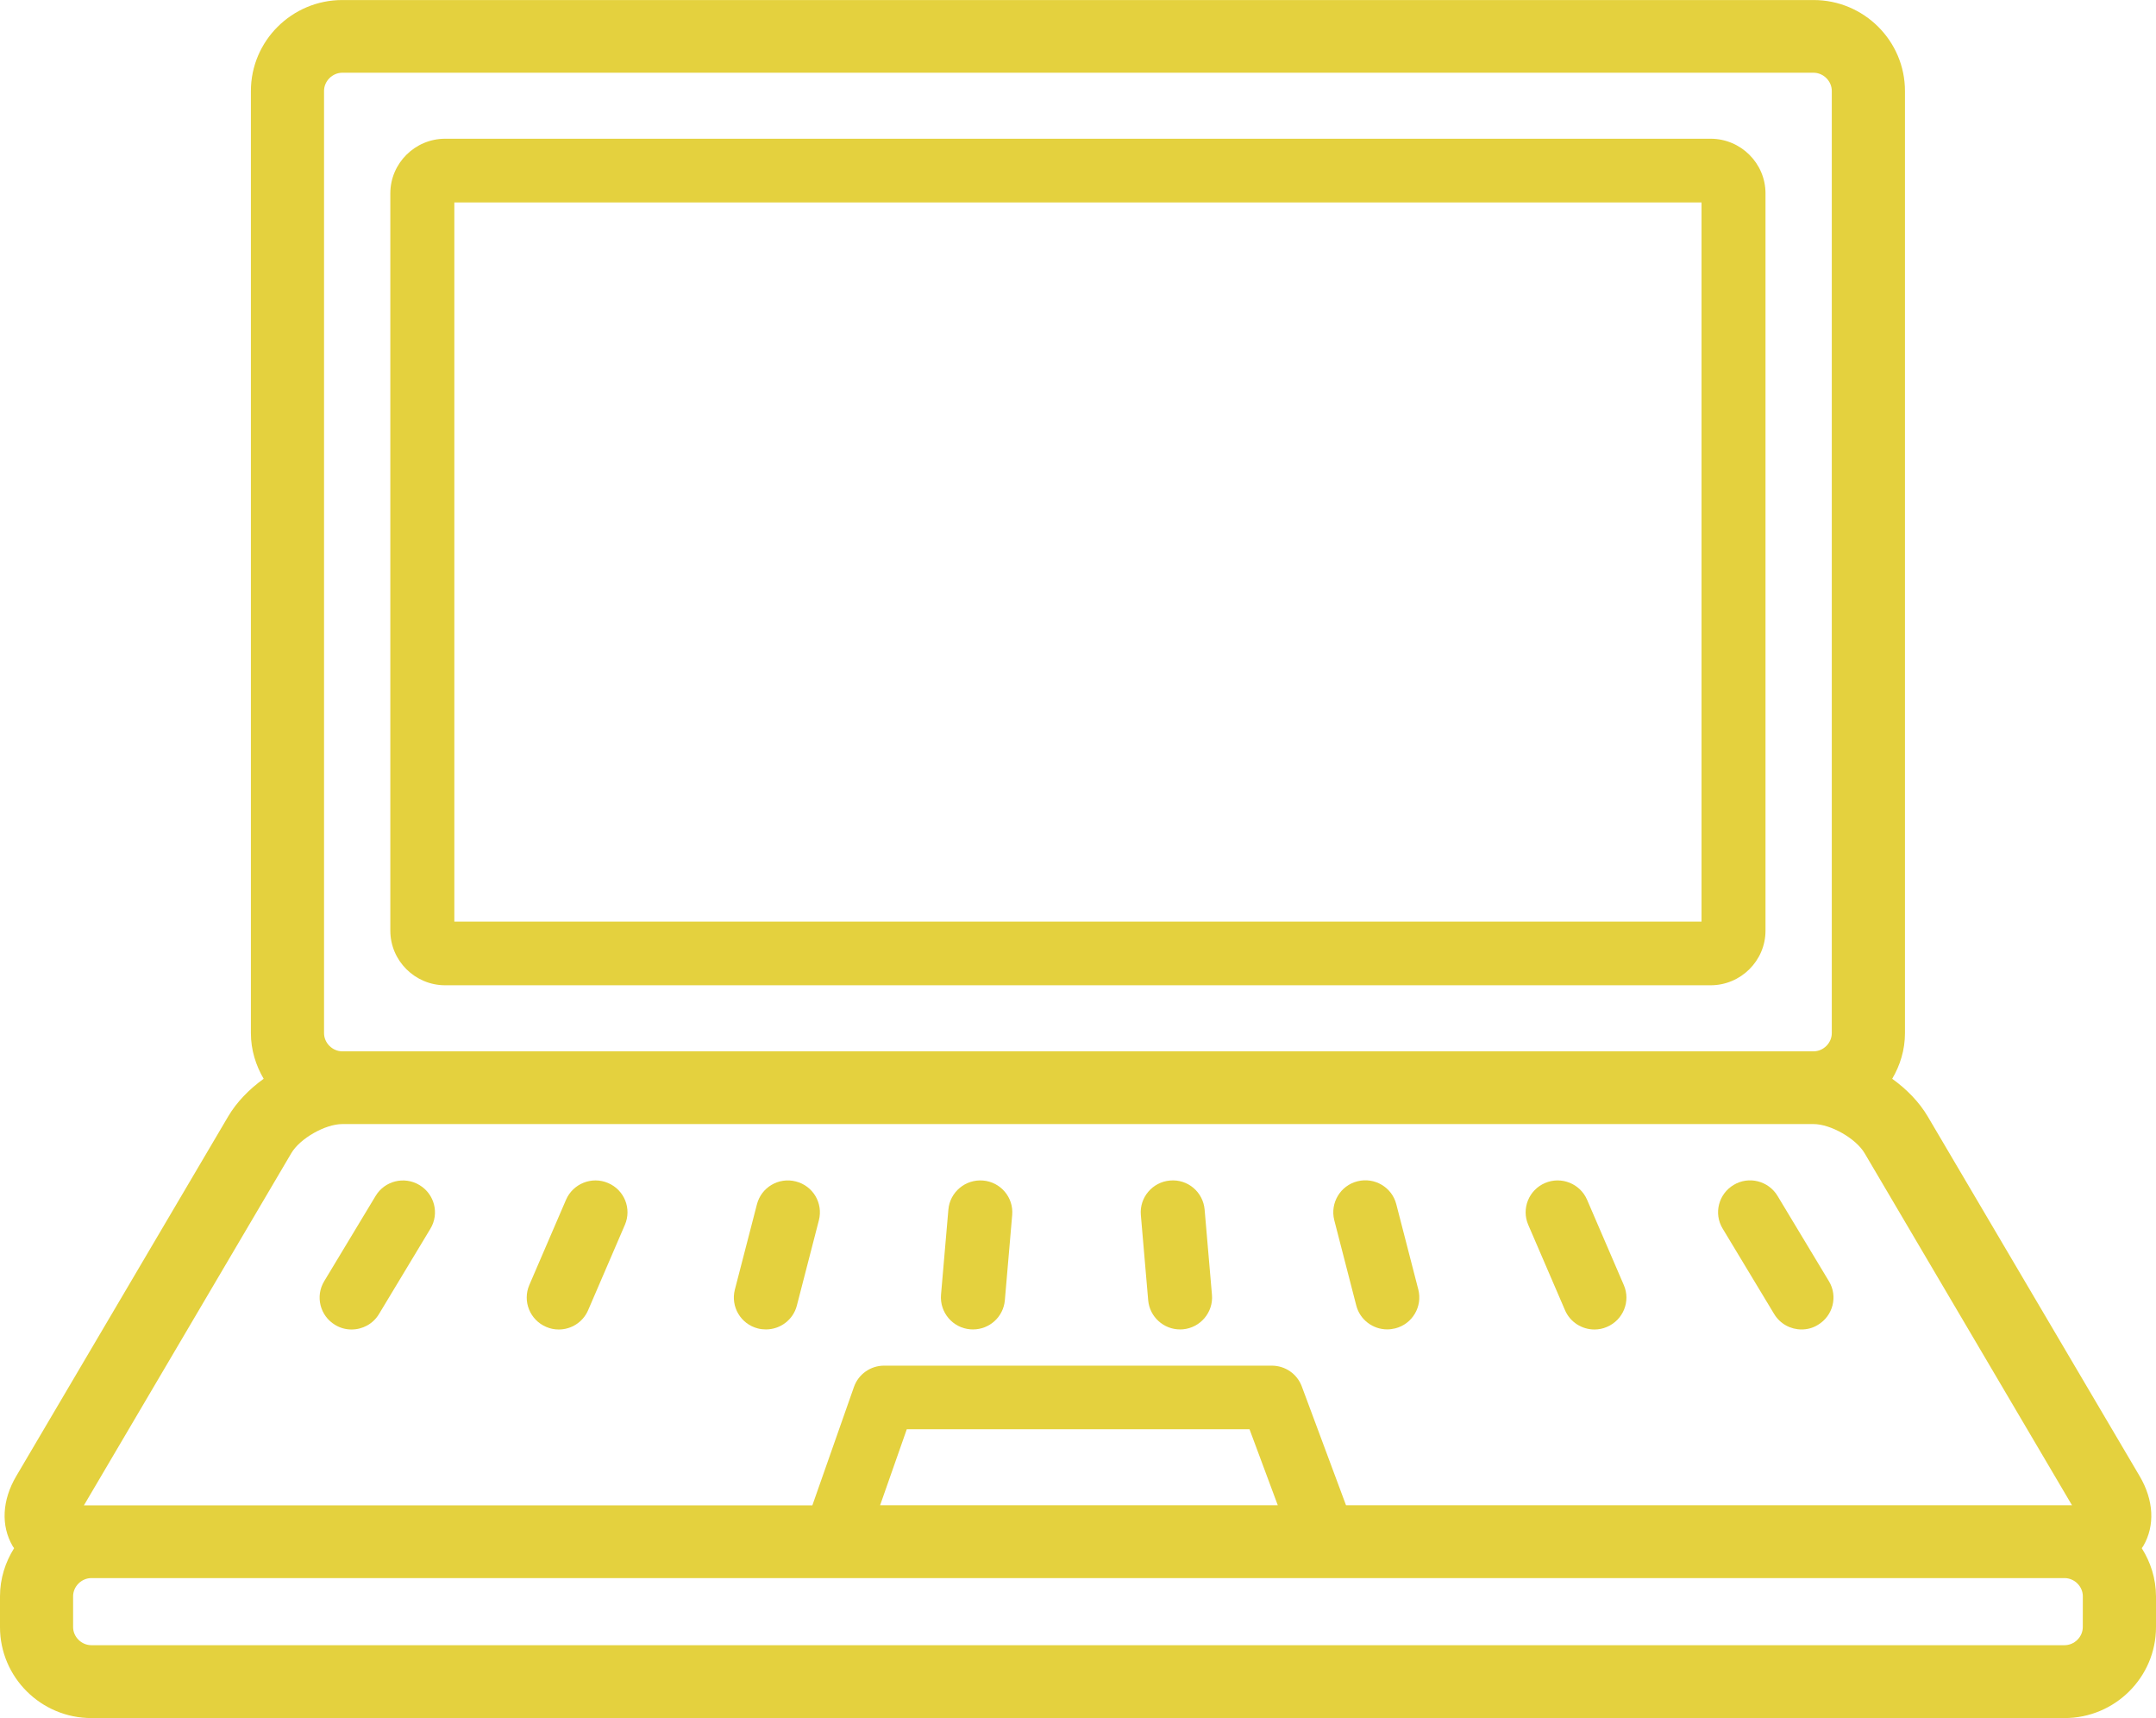 <?xml version="1.0" encoding="utf-8"?>
<!-- Generator: Adobe Illustrator 12.0.0, SVG Export Plug-In . SVG Version: 6.00 Build 51448)  -->
<!DOCTYPE svg PUBLIC "-//W3C//DTD SVG 1.1//EN" "http://www.w3.org/Graphics/SVG/1.1/DTD/svg11.dtd">
<svg  version="1.1" id="Capa_1" xmlns="http://www.w3.org/2000/svg" xmlns:xlink="http://www.w3.org/1999/xlink" width="64.001" height="50.998"
	 viewBox="125.517 115.516 64.001 50.998" overflow="visible" enable-background="new 125.517 115.516 64.001 50.998"
	 xml:space="preserve">
<g>
	<path fill="#E4D13E" d="M176.297,119.634h-37.565c-0.895,0-1.628,0.729-1.628,1.621v21.887c0,0.892,0.733,1.62,1.628,1.62h37.565
		c0.896,0,1.629-0.729,1.629-1.62v-21.887C177.926,120.364,177.194,119.634,176.297,119.634z M176.027,142.872h-37.023v-21.347
		h37.023V142.872z"/>
	<path fill="#E4D13E" d="M189.095,161.471c0.016-0.021,0.032-0.042,0.046-0.065c0.352-0.605,0.311-1.361-0.107-2.071l-6.293-10.68
		c-0.25-0.424-0.621-0.806-1.054-1.117c0.235-0.397,0.379-0.859,0.379-1.354v-27.966c0-1.489-1.217-2.701-2.714-2.701h-43.673
		c-1.497,0-2.714,1.212-2.714,2.701v27.966c0,0.495,0.146,0.957,0.379,1.354c-0.434,0.313-0.803,0.693-1.053,1.117l-6.293,10.68
		c-0.418,0.71-0.458,1.466-0.107,2.071c0.012,0.022,0.031,0.045,0.045,0.065c-0.261,0.417-0.419,0.903-0.419,1.431v0.912
		c0,1.489,1.217,2.7,2.714,2.7h58.573c1.495,0,2.714-1.211,2.714-2.7V162.9C189.516,162.373,189.358,161.887,189.095,161.471z
		 M135.136,146.182v-27.966c0-0.293,0.249-0.541,0.543-0.541h43.672c0.295,0,0.543,0.248,0.543,0.541v27.966
		c0,0.293-0.248,0.541-0.543,0.541h-43.672C135.385,146.723,135.136,146.474,135.136,146.182z M134.164,149.747
		c0.257-0.438,1.007-0.865,1.515-0.865h43.672c0.51,0,1.26,0.429,1.517,0.865l6.157,10.451h-0.221h-21.33l-1.313-3.528
		c-0.138-0.372-0.492-0.617-0.892-0.617h-11.508c-0.403,0-0.763,0.255-0.895,0.634l-1.234,3.513h-21.401h-0.223L134.164,149.747z
		 M151.643,160.197l0.792-2.256h10.174l0.839,2.256H151.643z M187.345,163.811c0,0.294-0.248,0.54-0.544,0.54H128.23
		c-0.294,0-0.543-0.246-0.543-0.54v-0.912c0-0.292,0.249-0.54,0.543-0.54h58.573c0.295,0,0.543,0.248,0.543,0.54L187.345,163.811
		L187.345,163.811z"/>
	<path fill="#E4D13E" d="M135.466,154.844c0.152,0.093,0.321,0.136,0.486,0.136c0.324,0,0.638-0.163,0.816-0.46l1.526-2.532
		c0.27-0.447,0.124-1.027-0.326-1.296c-0.451-0.271-1.033-0.124-1.302,0.325l-1.526,2.531
		C134.871,153.994,135.016,154.575,135.466,154.844z"/>
	<path fill="#E4D13E" d="M141.729,154.902c0.122,0.054,0.249,0.078,0.374,0.078c0.369,0,0.719-0.215,0.873-0.574l1.091-2.533
		c0.207-0.479-0.015-1.035-0.499-1.241c-0.482-0.207-1.041,0.018-1.248,0.496l-1.091,2.533
		C141.024,154.141,141.247,154.696,141.729,154.902z"/>
	<path fill="#E4D13E" d="M148.015,154.949c0.079,0.02,0.16,0.029,0.238,0.029c0.423,0,0.809-0.282,0.919-0.709l0.654-2.532
		c0.13-0.507-0.175-1.022-0.683-1.151c-0.509-0.133-1.028,0.173-1.157,0.681l-0.655,2.531
		C147.202,154.304,147.507,154.819,148.015,154.949z"/>
	<path fill="#E4D13E" d="M154.32,154.975c0.028,0.002,0.056,0.003,0.081,0.003c0.487,0,0.902-0.371,0.945-0.865l0.218-2.533
		c0.045-0.52-0.343-0.979-0.867-1.022c-0.521-0.043-0.982,0.343-1.027,0.861l-0.219,2.532
		C153.409,154.474,153.798,154.932,154.32,154.975z"/>
	<path fill="#E4D13E" d="M160.547,154.978c0.027,0,0.056-0.001,0.082-0.003c0.521-0.046,0.91-0.505,0.865-1.024l-0.218-2.532
		c-0.046-0.52-0.501-0.909-1.028-0.861c-0.521,0.045-0.91,0.504-0.865,1.022l0.218,2.533
		C159.645,154.606,160.06,154.978,160.547,154.978z"/>
	<path fill="#E4D13E" d="M165.778,154.268c0.11,0.426,0.496,0.709,0.92,0.709c0.078,0,0.158-0.012,0.236-0.03
		c0.51-0.129,0.814-0.646,0.686-1.152l-0.654-2.533c-0.129-0.506-0.647-0.81-1.155-0.681c-0.509,0.129-0.813,0.646-0.687,1.151
		L165.778,154.268z"/>
	<path fill="#E4D13E" d="M171.974,154.406c0.153,0.358,0.506,0.574,0.874,0.574c0.124,0,0.251-0.024,0.373-0.078
		c0.482-0.206,0.707-0.761,0.499-1.241l-1.091-2.533c-0.207-0.479-0.767-0.703-1.248-0.496c-0.482,0.206-0.705,0.763-0.498,1.241
		L171.974,154.406z"/>
	<path fill="#E4D13E" d="M178.182,154.519c0.178,0.296,0.492,0.46,0.814,0.46c0.168,0,0.336-0.043,0.485-0.136
		c0.451-0.269,0.599-0.85,0.327-1.297l-1.525-2.532c-0.271-0.448-0.854-0.596-1.303-0.325c-0.449,0.269-0.598,0.849-0.326,1.296
		L178.182,154.519z"/>
</g>
</svg>

